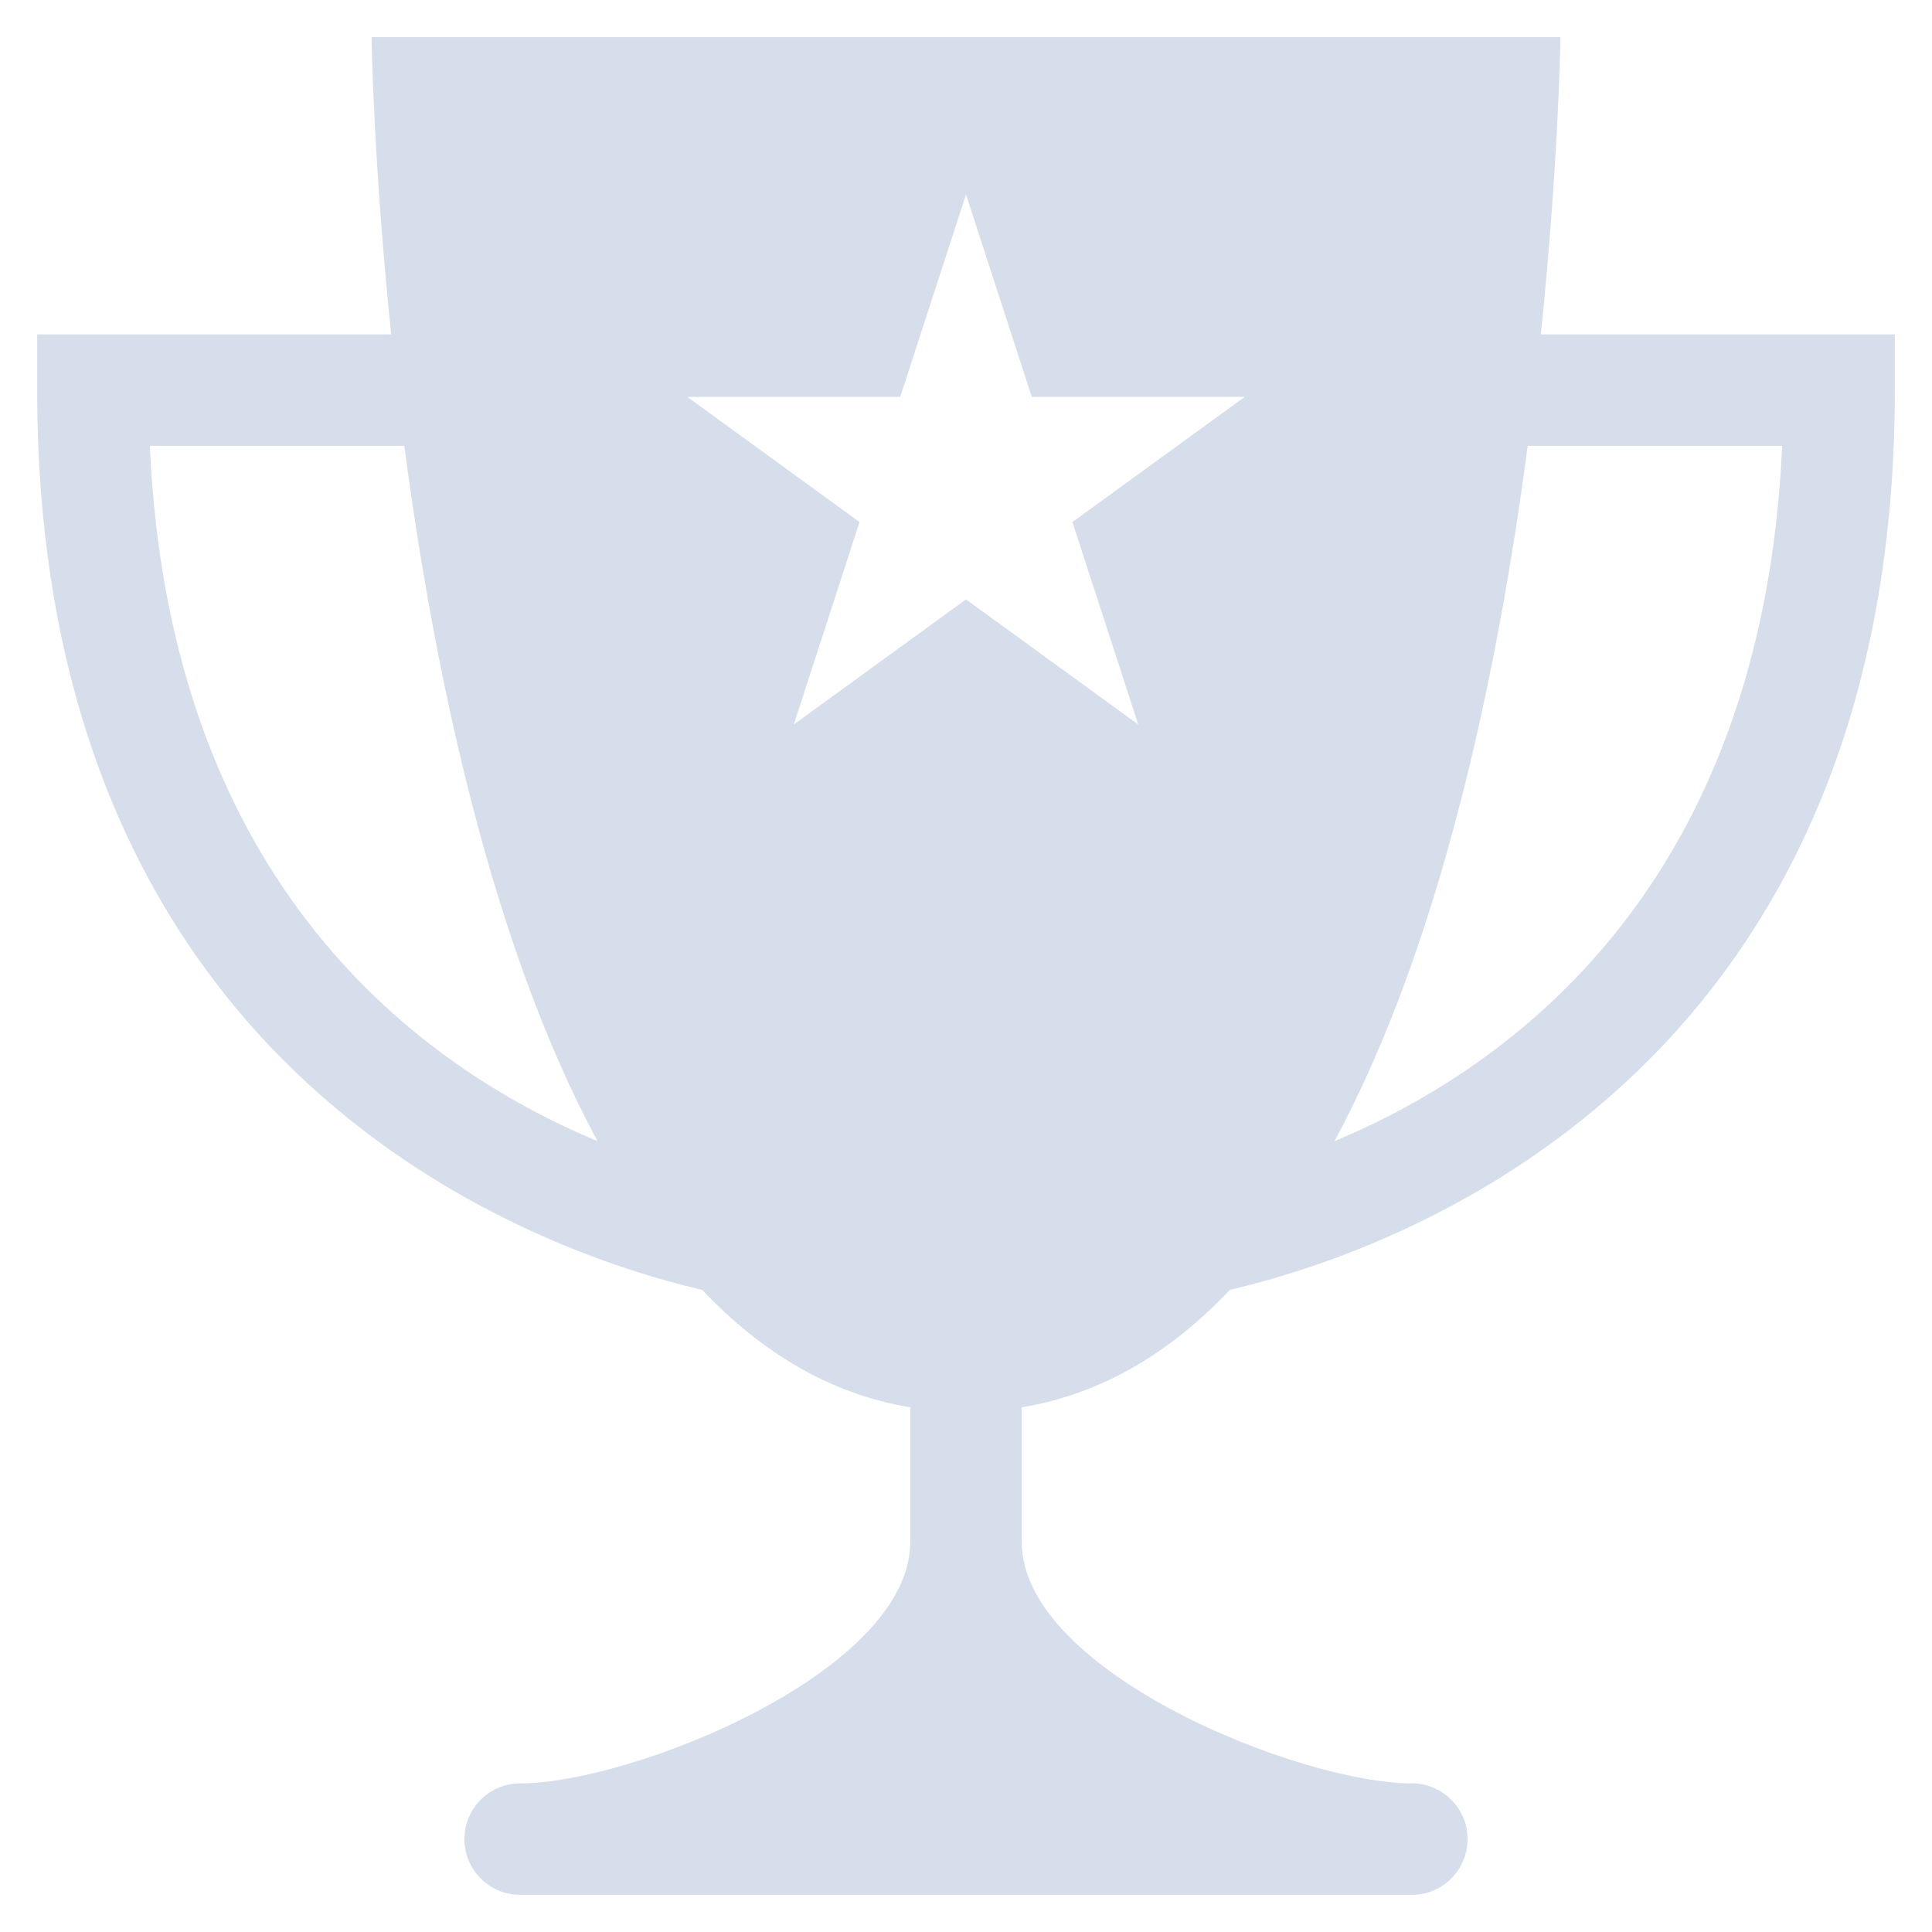 <?xml version="1.0" encoding="utf-8"?>
<svg version="1.1" viewBox="-2 -2 104 104" xmlns="http://www.w3.org/2000/svg">
  <path d="M80.944,16C81.908,6.669,82,0,82,0H18.001c0,0,0.091,6.669,1.056,16C12.352,16,0,16,0,16v3  c0,36.992,26.842,46.346,35.799,48.435c3.146,3.326,6.846,5.603,11.201,6.321V81c0,7-15,13-21,13c-1.656,0-3,1.344-3,3s1.344,3,3,3  h24h24c1.656,0,3-1.344,3-3s-1.344-3-3-3c-6,0-21-6-21-13v-7.244c4.355-0.719,8.057-2.994,11.203-6.321  C73.162,65.344,100,55.99,100,19v-3C100,16,86.229,16,80.944,16z M6.066,22h13.697c1.598,12.098,4.637,26.756,10.402,37.428  C20.676,55.47,7.123,45.693,6.066,22z M55.729,26.102L59.271,37L50,30.265L40.729,37l3.541-10.898L35,19.367h11.459L50,8.469  l3.541,10.898H65L55.729,26.102z M69.836,59.428c5.766-10.672,8.805-25.331,10.4-37.428h13.697  C92.877,45.693,79.324,55.471,69.836,59.428z" style="fill: rgb(214, 222, 235);"/>
</svg>